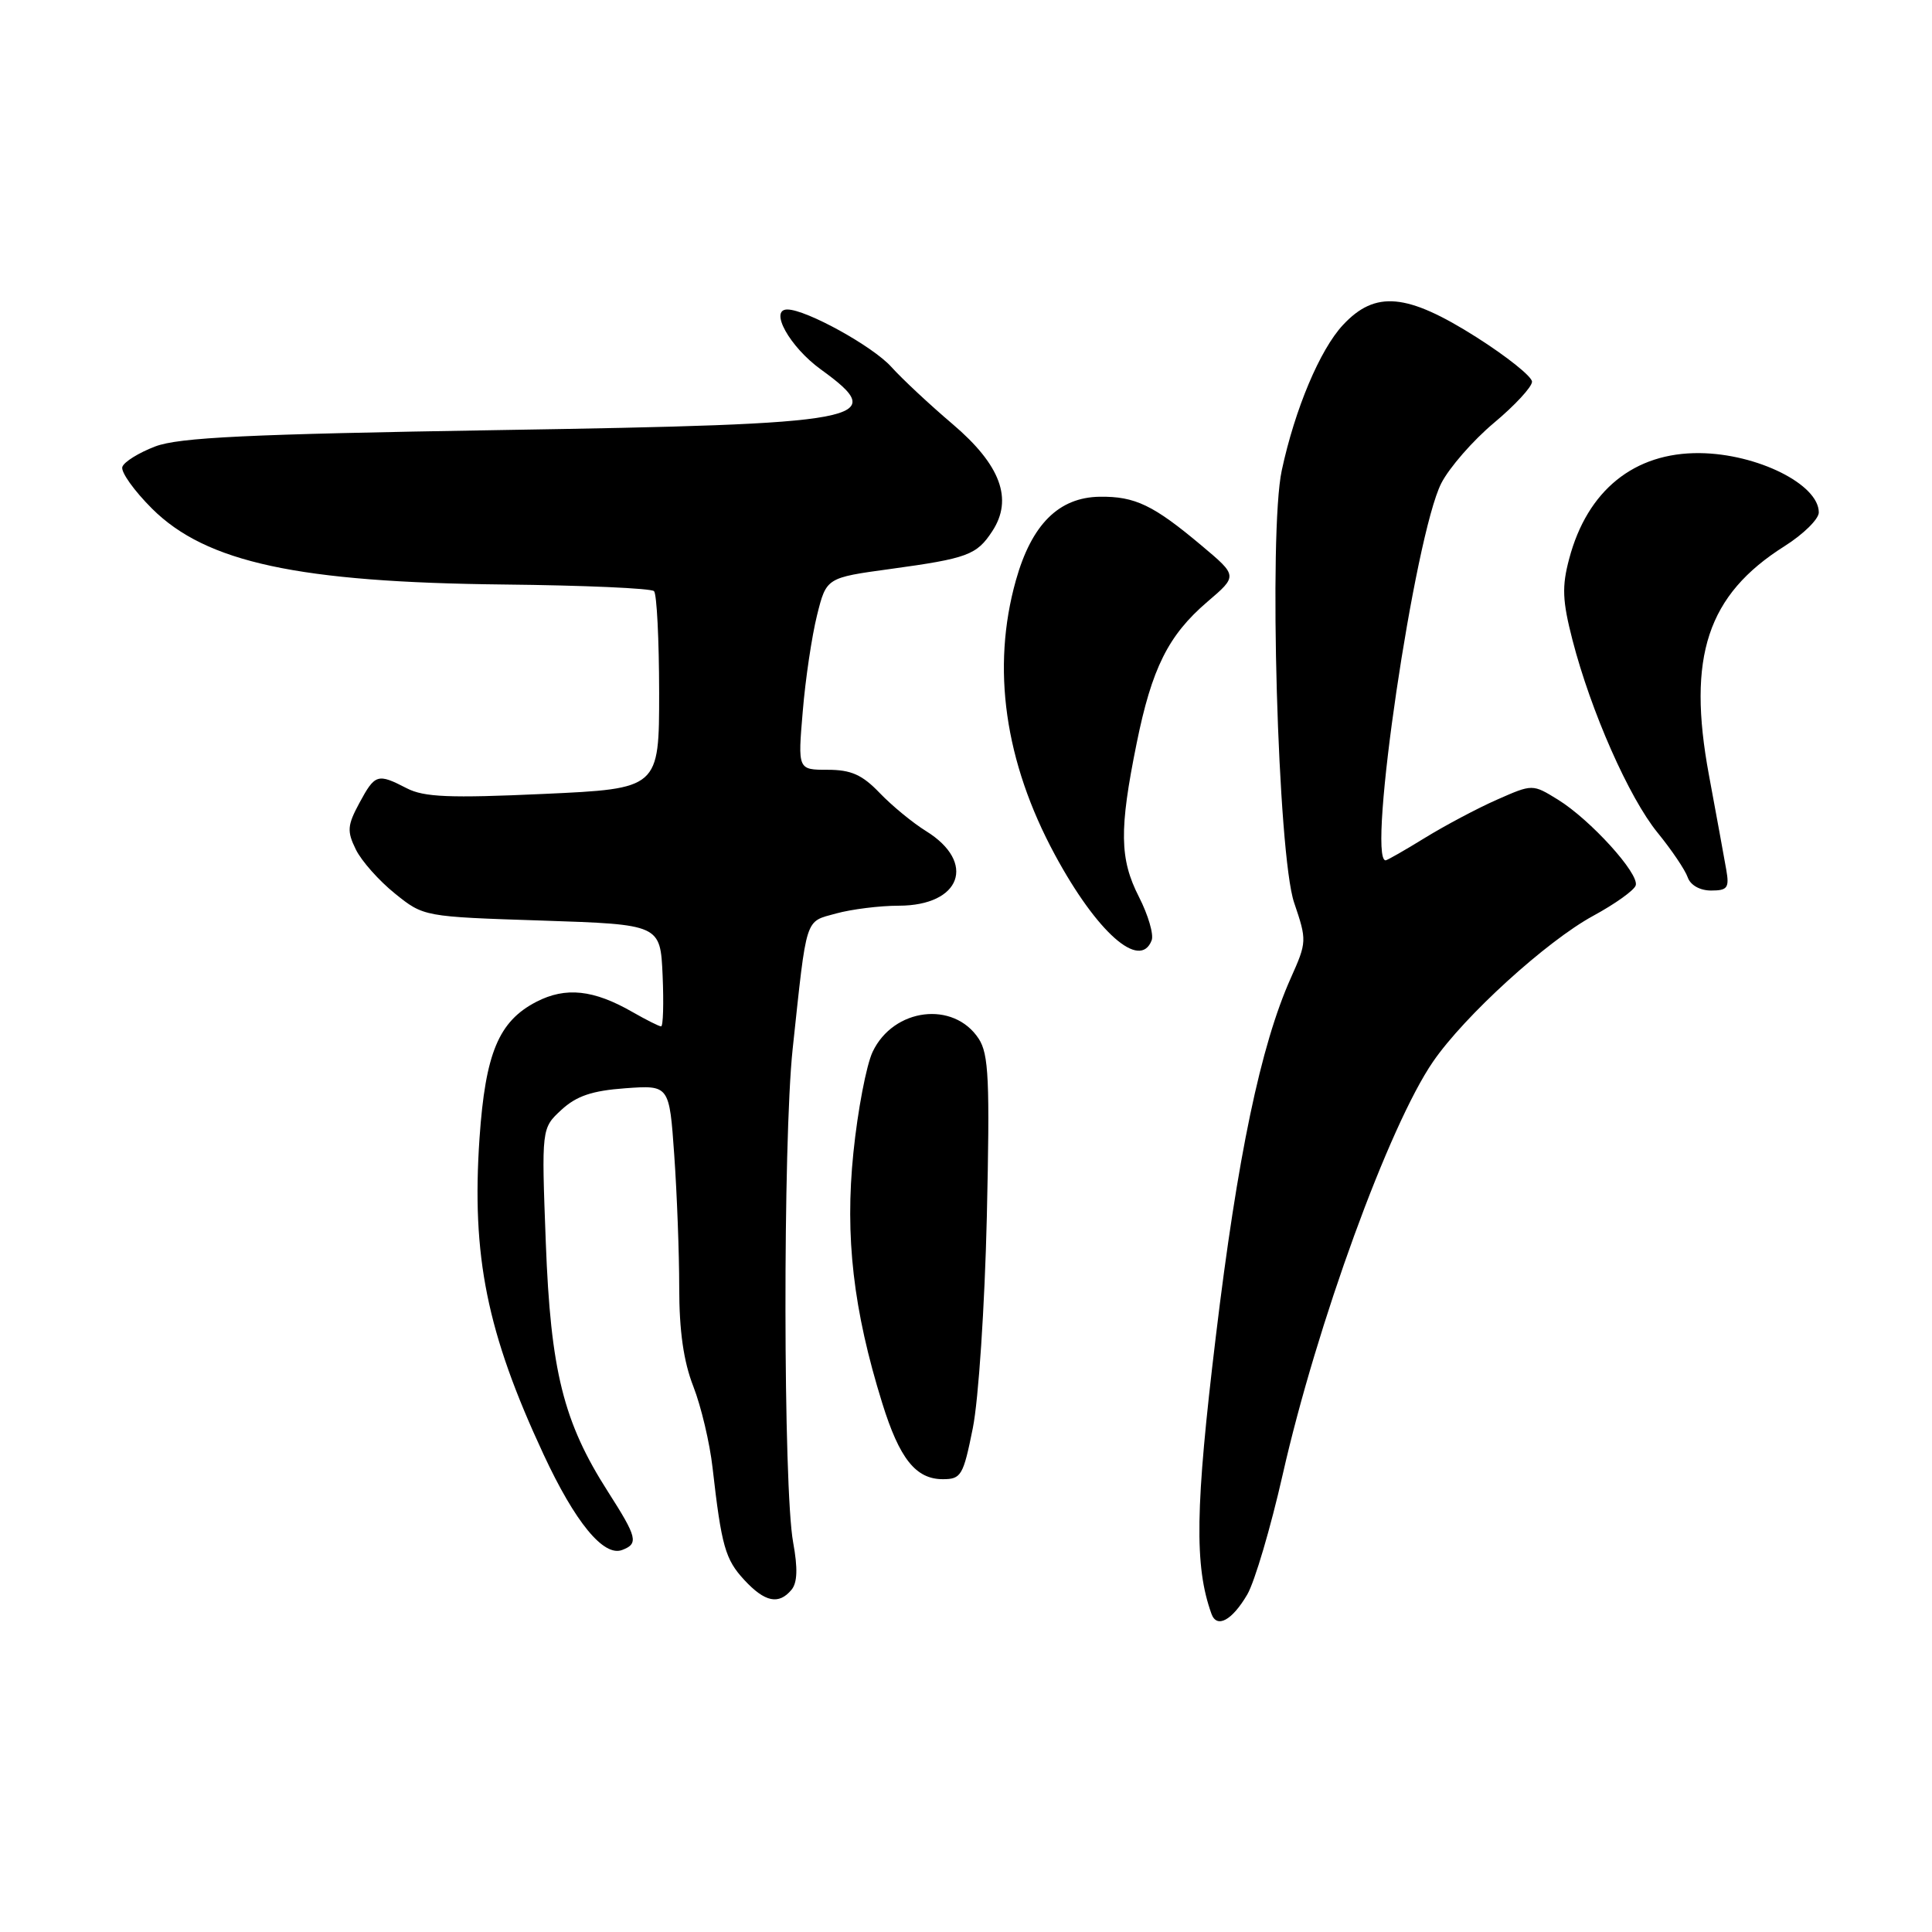 <?xml version="1.0" encoding="UTF-8" standalone="no"?>
<!DOCTYPE svg PUBLIC "-//W3C//DTD SVG 1.1//EN" "http://www.w3.org/Graphics/SVG/1.1/DTD/svg11.dtd" >
<svg xmlns="http://www.w3.org/2000/svg" xmlns:xlink="http://www.w3.org/1999/xlink" version="1.1" viewBox="0 0 256 256">
 <g >
 <path fill="currentColor"
d=" M 165.27 211.28 C 166.25 209.60 168.37 202.43 169.97 195.36 C 174.47 175.48 184.07 149.12 189.89 140.67 C 194.06 134.60 204.93 124.71 211.11 121.35 C 214.00 119.78 216.54 117.97 216.74 117.32 C 217.24 115.78 210.74 108.62 206.44 105.96 C 203.07 103.88 203.07 103.88 198.36 105.96 C 195.77 107.10 191.48 109.38 188.81 111.02 C 186.15 112.66 183.80 114.00 183.60 114.00 C 181.10 114.00 187.46 70.93 190.98 64.03 C 192.04 61.96 195.18 58.36 197.95 56.04 C 200.73 53.72 203.00 51.26 203.00 50.58 C 203.00 49.90 199.68 47.25 195.62 44.67 C 186.43 38.85 182.24 38.46 177.96 43.05 C 174.90 46.32 171.58 54.21 169.84 62.33 C 168.08 70.50 169.31 113.23 171.48 119.61 C 173.18 124.62 173.17 124.83 171.03 129.61 C 167.05 138.52 163.97 153.22 161.10 177.12 C 158.37 199.80 158.25 207.50 160.52 213.83 C 161.23 215.82 163.25 214.73 165.27 211.28 Z  M 104.88 210.65 C 105.66 209.71 105.72 207.79 105.10 204.40 C 103.77 197.23 103.73 151.23 105.03 139.00 C 106.94 121.18 106.61 122.20 110.79 121.04 C 112.83 120.48 116.57 120.01 119.10 120.01 C 127.34 120.00 129.42 114.28 122.70 110.12 C 120.94 109.03 118.18 106.76 116.56 105.07 C 114.25 102.66 112.78 102.00 109.67 102.00 C 105.71 102.00 105.71 102.00 106.37 94.25 C 106.72 89.99 107.58 84.26 108.26 81.53 C 109.50 76.55 109.50 76.55 118.00 75.39 C 128.21 73.99 129.42 73.54 131.48 70.39 C 134.27 66.14 132.59 61.61 126.23 56.20 C 123.19 53.62 119.53 50.20 118.10 48.61 C 115.64 45.88 106.86 41.03 104.34 41.01 C 101.87 40.99 104.64 45.96 108.75 48.94 C 118.05 55.67 115.23 56.20 66.00 56.99 C 32.79 57.53 23.71 57.96 20.56 59.16 C 18.39 59.99 16.43 61.20 16.21 61.87 C 15.99 62.53 17.76 65.02 20.15 67.40 C 27.31 74.53 39.52 77.16 66.74 77.45 C 77.32 77.56 86.29 77.95 86.66 78.33 C 87.03 78.70 87.33 84.74 87.34 91.75 C 87.34 104.50 87.34 104.50 72.02 105.20 C 59.58 105.77 56.18 105.63 53.90 104.45 C 50.03 102.45 49.70 102.55 47.62 106.40 C 46.02 109.37 45.96 110.14 47.15 112.56 C 47.89 114.08 50.22 116.70 52.32 118.39 C 56.14 121.47 56.14 121.47 71.82 121.98 C 87.50 122.50 87.50 122.50 87.80 129.25 C 87.96 132.96 87.87 136.00 87.60 136.00 C 87.33 136.00 85.63 135.14 83.81 134.10 C 78.66 131.14 74.96 130.74 71.08 132.74 C 66.08 135.32 64.32 139.54 63.54 150.79 C 62.47 166.46 64.51 176.58 72.02 192.71 C 76.21 201.72 79.99 206.32 82.44 205.38 C 84.64 204.54 84.44 203.73 80.56 197.66 C 74.65 188.43 72.96 181.65 72.32 164.62 C 71.75 149.50 71.75 149.50 74.39 147.06 C 76.39 145.22 78.45 144.52 82.86 144.20 C 88.69 143.78 88.69 143.78 89.34 153.04 C 89.70 158.14 90.00 166.05 90.00 170.62 C 90.00 176.36 90.58 180.41 91.87 183.71 C 92.90 186.35 94.05 191.20 94.42 194.50 C 95.60 204.87 96.10 206.63 98.62 209.35 C 101.35 212.30 103.19 212.68 104.88 210.65 Z  M 128.90 189.25 C 129.66 185.49 130.48 173.08 130.76 161.26 C 131.17 143.11 131.02 139.68 129.68 137.63 C 126.36 132.57 118.39 133.56 115.63 139.37 C 114.80 141.12 113.65 147.13 113.08 152.73 C 111.94 163.84 113.06 173.58 116.90 185.92 C 119.19 193.29 121.35 196.00 124.93 196.00 C 127.36 196.00 127.64 195.52 128.90 189.25 Z  M 152.60 124.60 C 152.90 123.83 152.14 121.24 150.92 118.85 C 148.35 113.82 148.29 109.94 150.61 98.50 C 152.62 88.56 154.80 84.18 159.96 79.76 C 164.00 76.31 164.00 76.31 159.25 72.32 C 152.84 66.93 150.41 65.76 145.72 65.82 C 140.29 65.90 136.69 69.49 134.61 76.90 C 131.35 88.50 133.12 100.93 139.78 113.26 C 145.34 123.56 151.06 128.61 152.60 124.60 Z  M 228.74 115.25 C 228.48 113.74 227.44 108.08 226.44 102.68 C 223.53 87.00 226.23 78.83 236.46 72.37 C 238.96 70.79 241.00 68.78 241.00 67.90 C 241.00 64.18 232.85 60.12 225.22 60.04 C 216.54 59.95 210.33 64.98 207.93 74.02 C 206.94 77.72 207.02 79.59 208.36 84.80 C 210.80 94.25 215.84 105.68 219.65 110.35 C 221.51 112.63 223.30 115.29 223.63 116.25 C 223.99 117.29 225.25 118.00 226.73 118.00 C 228.90 118.00 229.16 117.65 228.74 115.25 Z "/>
</g>
</svg>